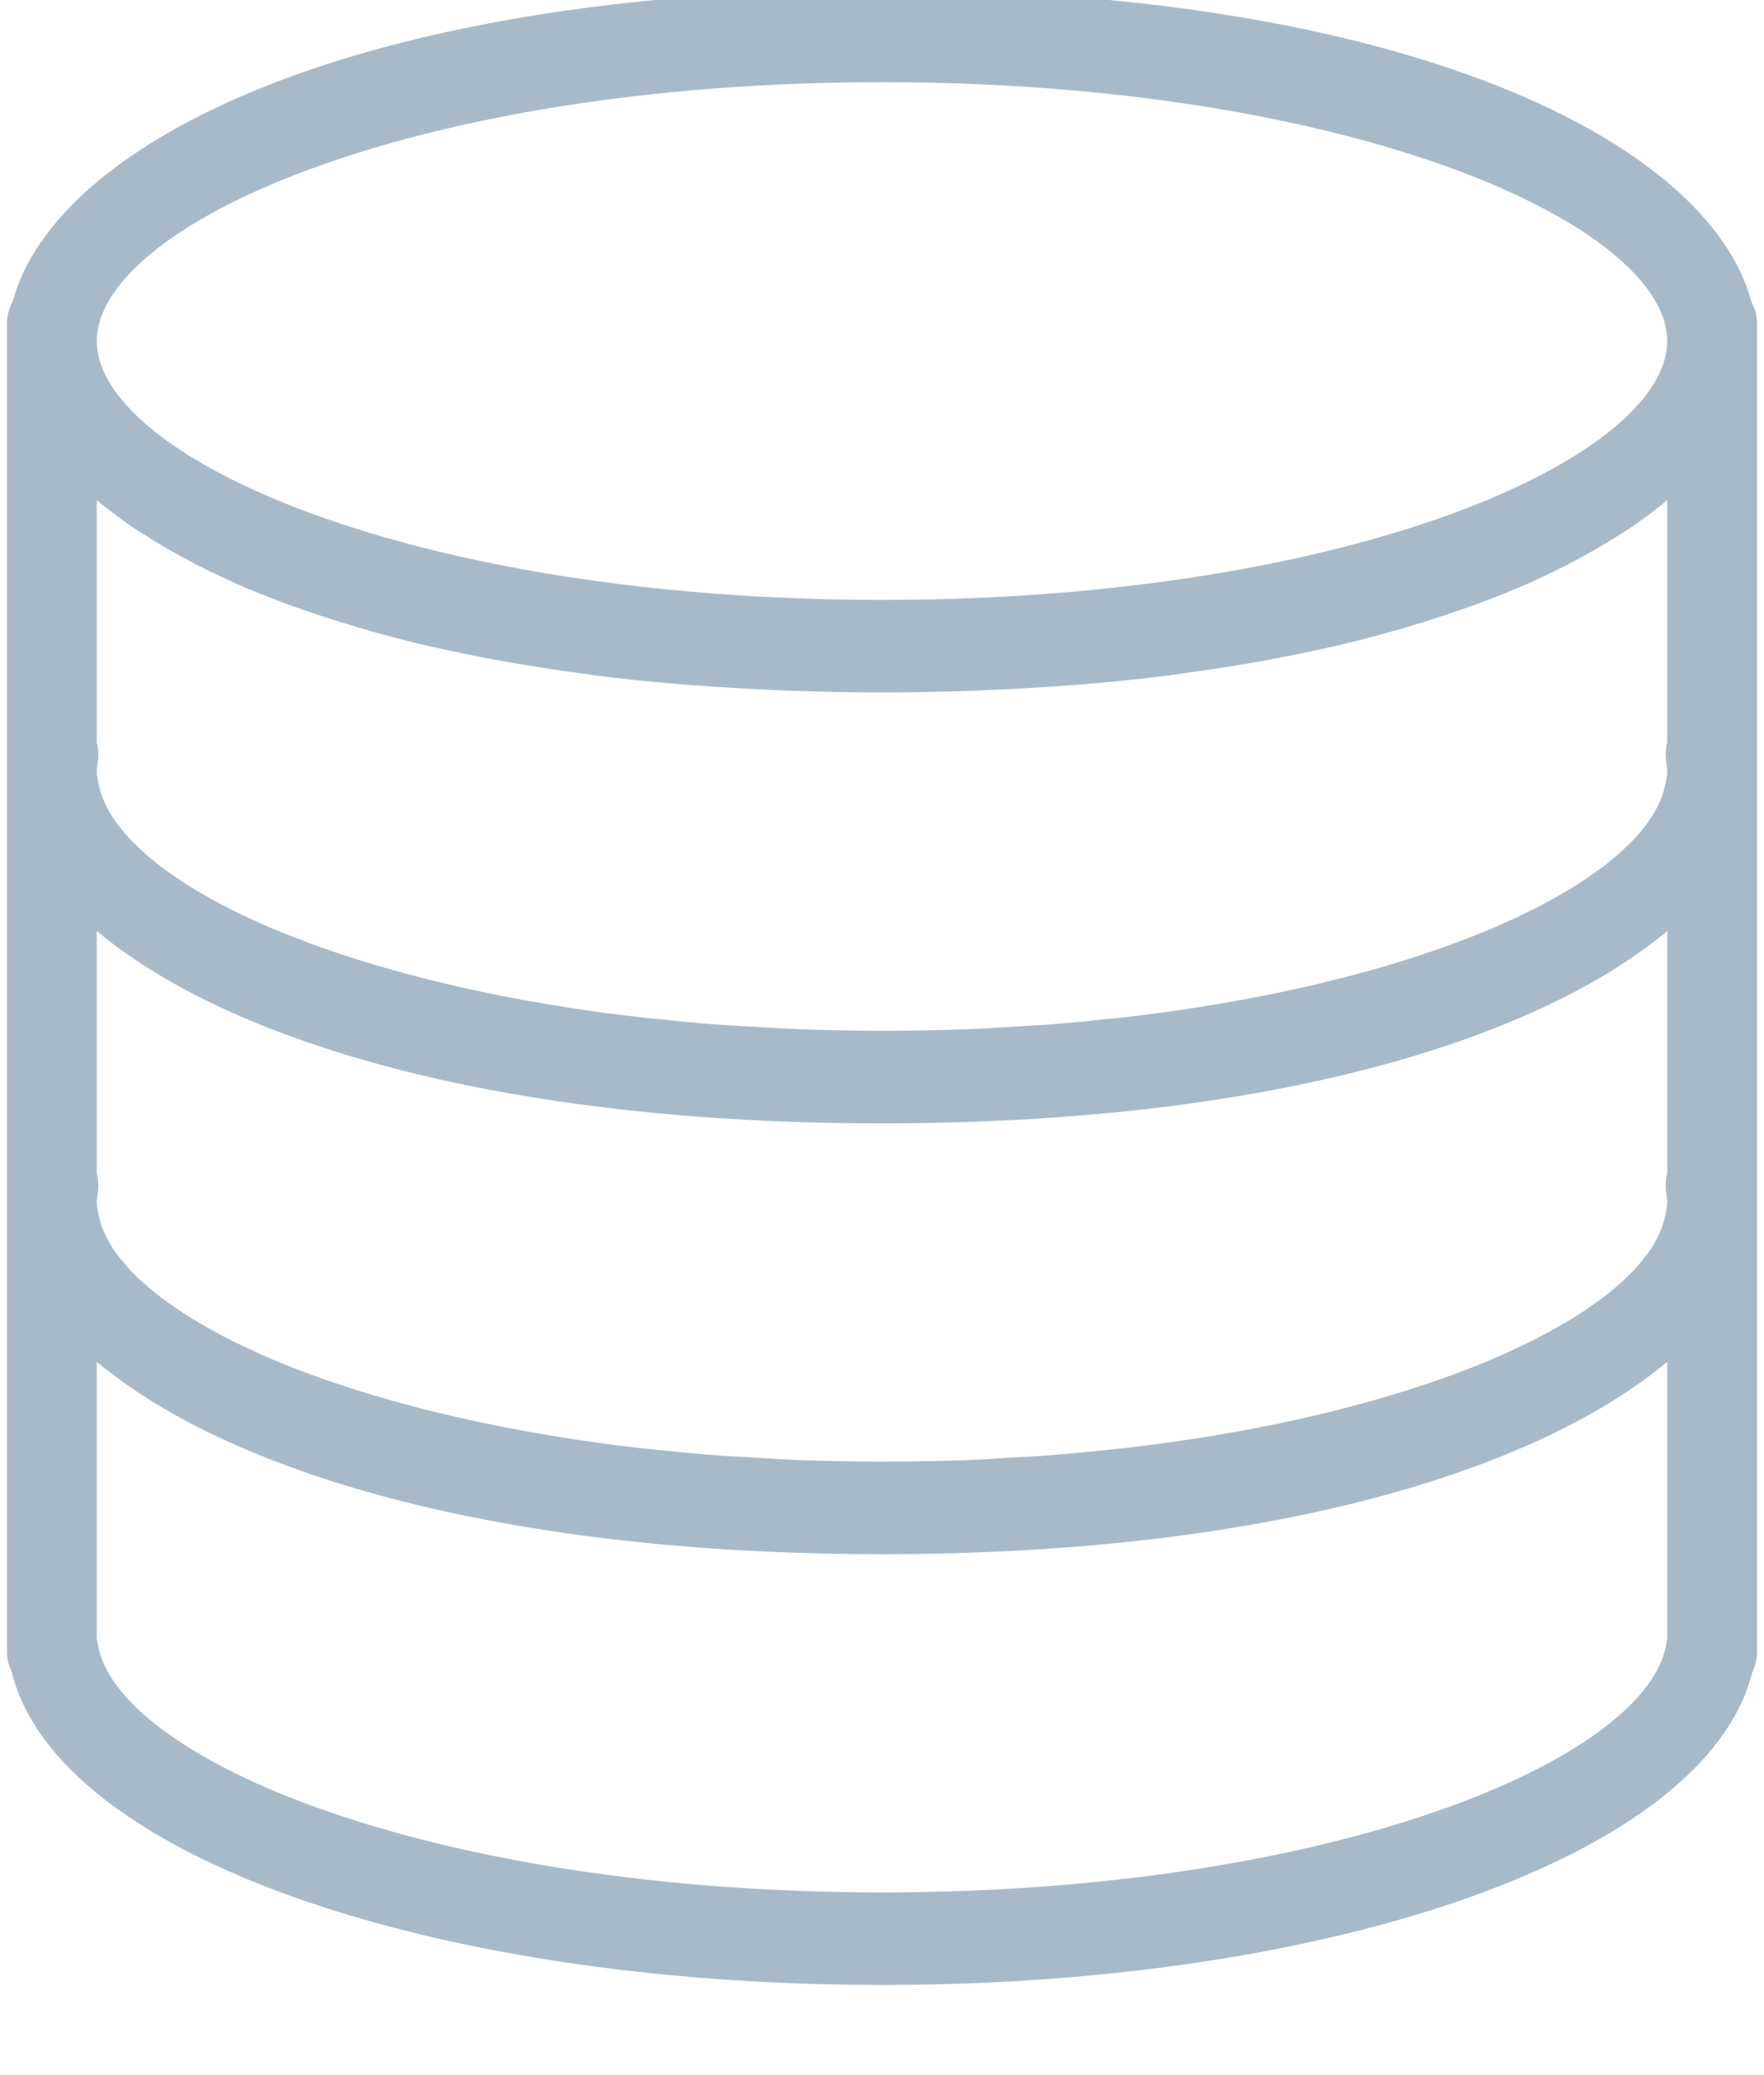 <?xml version="1.0" encoding="UTF-8"?>
<svg width="17px" height="20px" viewBox="0 0 17 20" version="1.1" xmlns="http://www.w3.org/2000/svg" xmlns:xlink="http://www.w3.org/1999/xlink">
    <!-- Generator: sketchtool 61 (101010) - https://sketch.com -->
    <title>09EA9301-F2F8-4792-B34F-C5E8E3180D53</title>
    <desc>Created with sketchtool.</desc>
    <g id="Asset-Artboard-Page" stroke="none" stroke-width="1" fill="none" fill-rule="evenodd">
        <g id="Icon-/-Data" fill="#A8BAC8" fill-rule="nonzero" stroke="#A8BAC8" stroke-width="0.2">
            <g id="149206">
                <path d="M16.785,2.945 C16.399,1.46 13.526,0 8.5,0 C3.474,0 0.601,1.46 0.215,2.945 C0.187,2.996 0.167,3.051 0.167,3.114 L0.167,3.287 L0.167,7.266 L0.167,7.439 L0.167,7.612 L0.167,11.419 L0.167,11.592 L0.167,11.765 L0.167,15.917 C0.167,15.973 0.181,16.026 0.206,16.073 C0.599,17.767 4.121,19.031 8.5,19.031 C12.869,19.031 16.385,17.772 16.792,16.084 C16.818,16.035 16.833,15.978 16.833,15.917 L16.833,11.765 L16.833,11.592 L16.833,11.419 L16.833,7.612 L16.833,7.439 L16.833,7.266 L16.833,3.287 L16.833,3.114 C16.833,3.051 16.813,2.996 16.785,2.945 Z M16.14,11.76 C16.131,11.801 16.118,11.843 16.102,11.885 C16.088,11.919 16.072,11.954 16.054,11.988 C16.032,12.03 16.007,12.073 15.977,12.116 C15.955,12.148 15.93,12.18 15.904,12.211 C15.867,12.257 15.828,12.302 15.783,12.347 C15.756,12.374 15.726,12.401 15.696,12.429 C15.642,12.478 15.585,12.527 15.521,12.576 C15.494,12.597 15.464,12.618 15.435,12.638 C15.36,12.692 15.281,12.746 15.195,12.799 C15.172,12.813 15.148,12.826 15.124,12.84 C15.025,12.898 14.921,12.956 14.809,13.012 C14.795,13.019 14.78,13.026 14.765,13.033 C14.64,13.094 14.51,13.155 14.37,13.213 C14.366,13.215 14.362,13.216 14.358,13.218 C13.601,13.531 12.633,13.796 11.504,13.969 C11.499,13.969 11.493,13.97 11.487,13.971 C11.268,14.004 11.043,14.034 10.812,14.061 C10.774,14.065 10.735,14.067 10.697,14.072 C10.495,14.093 10.291,14.113 10.081,14.129 C9.985,14.137 9.884,14.14 9.787,14.146 C9.629,14.156 9.472,14.167 9.31,14.173 C9.046,14.181 8.776,14.187 8.5,14.187 C8.224,14.187 7.954,14.181 7.689,14.172 C7.527,14.166 7.371,14.155 7.213,14.145 C7.115,14.139 7.015,14.136 6.919,14.128 C6.709,14.112 6.505,14.092 6.303,14.071 C6.265,14.066 6.225,14.064 6.188,14.06 C5.957,14.033 5.732,14.003 5.512,13.97 C5.507,13.969 5.501,13.969 5.495,13.967 C4.367,13.794 3.399,13.53 2.642,13.217 C2.638,13.215 2.634,13.213 2.63,13.212 C2.49,13.154 2.359,13.093 2.234,13.032 C2.22,13.025 2.205,13.018 2.19,13.011 C2.078,12.955 1.975,12.898 1.875,12.839 C1.852,12.825 1.827,12.812 1.805,12.798 C1.718,12.745 1.64,12.691 1.564,12.637 C1.536,12.617 1.506,12.596 1.479,12.575 C1.415,12.526 1.358,12.477 1.303,12.428 C1.274,12.401 1.244,12.374 1.217,12.346 C1.172,12.301 1.133,12.256 1.096,12.21 C1.07,12.179 1.045,12.147 1.023,12.115 C0.993,12.072 0.968,12.029 0.946,11.987 C0.928,11.953 0.912,11.918 0.898,11.884 C0.882,11.842 0.869,11.8 0.859,11.758 C0.847,11.703 0.833,11.647 0.833,11.592 C0.833,11.553 0.838,11.513 0.844,11.475 C0.852,11.422 0.847,11.37 0.833,11.321 L0.833,8.752 C0.843,8.761 0.854,8.77 0.864,8.779 C0.937,8.845 1.011,8.911 1.094,8.975 C2.35,9.961 4.861,10.727 8.5,10.727 C12.124,10.727 14.629,9.967 15.89,8.987 C15.99,8.911 16.081,8.832 16.166,8.752 L16.167,8.752 L16.167,11.321 C16.153,11.37 16.148,11.422 16.156,11.475 C16.163,11.513 16.167,11.553 16.167,11.592 C16.167,11.647 16.153,11.703 16.14,11.76 Z M16.167,4.6 L16.167,7.169 C16.153,7.218 16.148,7.27 16.156,7.322 C16.163,7.361 16.167,7.4 16.167,7.439 C16.167,7.495 16.153,7.551 16.14,7.607 C16.131,7.649 16.118,7.691 16.102,7.733 C16.088,7.767 16.072,7.801 16.054,7.836 C16.032,7.878 16.007,7.921 15.977,7.963 C15.955,7.996 15.93,8.027 15.904,8.059 C15.867,8.104 15.828,8.15 15.783,8.195 C15.756,8.222 15.726,8.249 15.696,8.276 C15.642,8.326 15.585,8.375 15.521,8.424 C15.494,8.445 15.464,8.465 15.435,8.486 C15.36,8.54 15.281,8.594 15.195,8.646 C15.172,8.661 15.148,8.674 15.124,8.688 C15.025,8.746 14.921,8.804 14.809,8.86 C14.795,8.867 14.78,8.874 14.765,8.881 C14.64,8.942 14.51,9.002 14.37,9.061 C14.366,9.062 14.362,9.064 14.358,9.065 C13.601,9.379 12.633,9.643 11.504,9.816 C11.499,9.817 11.493,9.818 11.487,9.819 C11.268,9.852 11.043,9.882 10.812,9.908 C10.774,9.912 10.735,9.915 10.697,9.919 C10.495,9.941 10.291,9.961 10.081,9.977 C9.985,9.984 9.884,9.988 9.787,9.994 C9.629,10.004 9.472,10.015 9.31,10.02 C9.046,10.029 8.776,10.035 8.5,10.035 C8.224,10.035 7.954,10.029 7.689,10.019 C7.527,10.013 7.371,10.002 7.213,9.993 C7.115,9.987 7.015,9.983 6.919,9.976 C6.709,9.96 6.505,9.94 6.303,9.918 C6.265,9.914 6.225,9.911 6.188,9.907 C5.957,9.881 5.732,9.851 5.512,9.818 C5.507,9.817 5.501,9.816 5.495,9.815 C4.367,9.642 3.399,9.378 2.642,9.064 C2.638,9.063 2.634,9.061 2.63,9.06 C2.49,9.001 2.359,8.941 2.234,8.88 C2.22,8.873 2.205,8.866 2.19,8.859 C2.078,8.803 1.975,8.745 1.875,8.687 C1.852,8.673 1.827,8.66 1.805,8.645 C1.718,8.593 1.64,8.539 1.564,8.485 C1.536,8.464 1.506,8.444 1.479,8.423 C1.415,8.374 1.358,8.325 1.303,8.275 C1.274,8.248 1.244,8.221 1.217,8.194 C1.172,8.149 1.133,8.104 1.096,8.058 C1.07,8.026 1.045,7.994 1.023,7.962 C0.993,7.92 0.968,7.877 0.946,7.835 C0.928,7.8 0.912,7.766 0.898,7.732 C0.882,7.69 0.869,7.648 0.859,7.606 C0.847,7.551 0.833,7.495 0.833,7.439 C0.833,7.4 0.838,7.361 0.844,7.322 C0.852,7.27 0.847,7.218 0.833,7.169 L0.833,4.6 C0.873,4.637 0.919,4.674 0.962,4.712 C0.986,4.733 1.009,4.753 1.034,4.774 C1.134,4.856 1.242,4.936 1.359,5.015 C1.383,5.031 1.411,5.047 1.436,5.063 C1.534,5.127 1.638,5.189 1.747,5.249 C1.787,5.272 1.827,5.294 1.869,5.316 C1.991,5.381 2.118,5.443 2.253,5.504 C2.275,5.514 2.295,5.524 2.317,5.534 C2.473,5.603 2.639,5.669 2.812,5.732 C2.86,5.75 2.91,5.766 2.959,5.784 C3.096,5.832 3.238,5.878 3.385,5.922 C3.438,5.938 3.49,5.955 3.544,5.97 C3.739,6.026 3.941,6.08 4.152,6.129 C4.181,6.136 4.212,6.141 4.242,6.148 C4.428,6.19 4.621,6.229 4.82,6.266 C4.887,6.278 4.956,6.29 5.024,6.302 C5.213,6.334 5.408,6.363 5.608,6.39 C5.659,6.397 5.708,6.405 5.76,6.412 C6.008,6.443 6.265,6.47 6.528,6.492 C6.593,6.498 6.661,6.502 6.727,6.507 C6.938,6.523 7.154,6.536 7.374,6.546 C7.455,6.55 7.535,6.554 7.617,6.557 C7.904,6.567 8.197,6.574 8.5,6.574 C8.803,6.574 9.096,6.567 9.383,6.557 C9.465,6.554 9.545,6.55 9.626,6.546 C9.846,6.536 10.062,6.523 10.273,6.507 C10.339,6.502 10.406,6.498 10.472,6.492 C10.735,6.47 10.992,6.443 11.24,6.412 C11.292,6.405 11.341,6.397 11.392,6.39 C11.592,6.363 11.786,6.334 11.976,6.302 C12.044,6.29 12.113,6.278 12.18,6.266 C12.379,6.229 12.572,6.19 12.758,6.148 C12.788,6.141 12.819,6.135 12.848,6.129 C13.059,6.08 13.261,6.026 13.456,5.97 C13.51,5.955 13.562,5.938 13.615,5.922 C13.762,5.878 13.904,5.832 14.041,5.784 C14.09,5.766 14.14,5.75 14.188,5.732 C14.361,5.669 14.527,5.603 14.683,5.534 C14.705,5.524 14.725,5.514 14.747,5.504 C14.882,5.443 15.009,5.381 15.131,5.316 C15.173,5.294 15.213,5.272 15.253,5.249 C15.362,5.189 15.466,5.127 15.564,5.063 C15.589,5.047 15.617,5.031 15.641,5.015 C15.758,4.936 15.866,4.856 15.966,4.774 C15.991,4.753 16.013,4.733 16.038,4.712 C16.081,4.674 16.127,4.637 16.167,4.6 Z M8.5,0.692 C13.018,0.692 16.167,2.06 16.167,3.287 C16.167,4.515 13.018,5.882 8.5,5.882 C3.982,5.882 0.833,4.515 0.833,3.287 C0.833,2.06 3.982,0.692 8.5,0.692 Z M16.167,15.814 C16.162,15.829 16.159,15.845 16.156,15.861 C15.967,17.058 12.845,18.339 8.5,18.339 C4.155,18.339 1.033,17.058 0.844,15.861 C0.841,15.845 0.838,15.83 0.833,15.816 L0.833,12.904 C0.843,12.913 0.854,12.922 0.864,12.931 C0.937,12.997 1.011,13.063 1.094,13.127 C2.35,14.113 4.861,14.879 8.5,14.879 C12.124,14.879 14.629,14.119 15.89,13.139 C15.99,13.063 16.081,12.984 16.166,12.904 L16.167,12.904 L16.167,15.814 Z" id="Shape"></path>
            </g>
        </g>
    </g>
</svg>